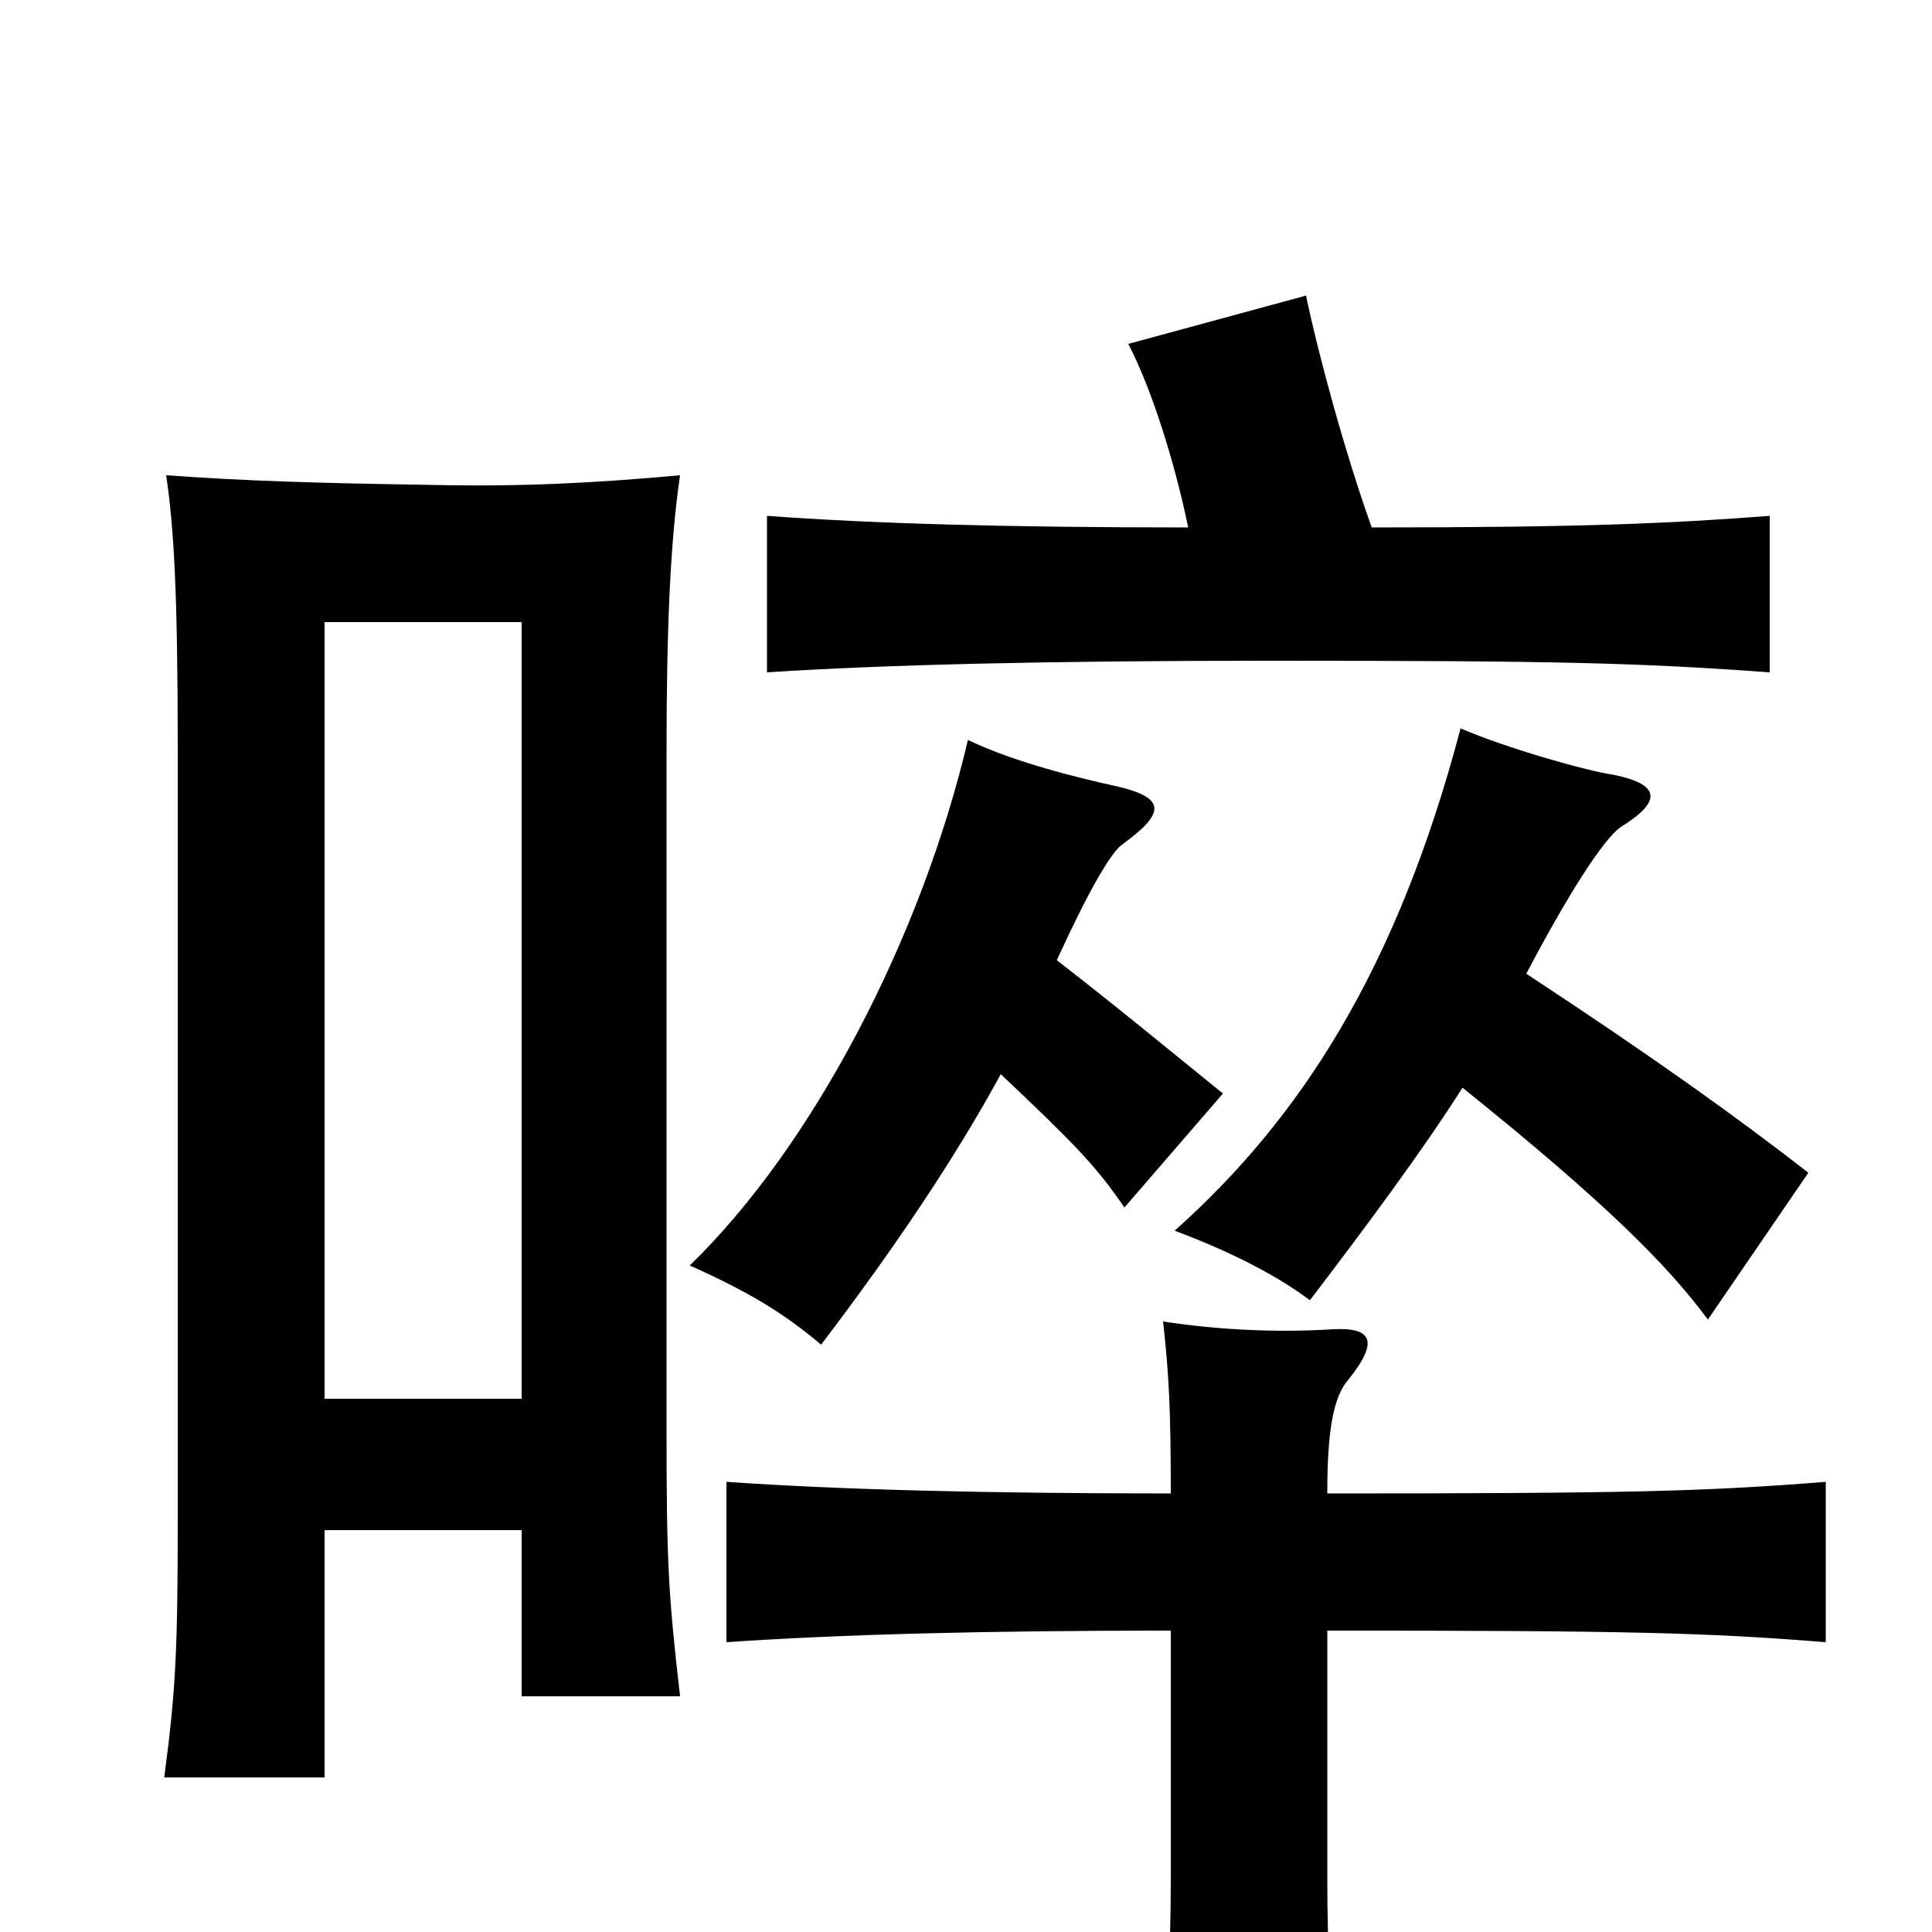 <svg xmlns="http://www.w3.org/2000/svg" viewBox="0 -1000 1000 1000">
	<path fill="#000000" d="M270 -208V-122H352C346 -174 345 -191 345 -258V-611C345 -676 347 -720 352 -754C308 -750 270 -748 224 -749C161 -750 129 -751 86 -754C90 -727 92 -694 92 -611V-215C92 -146 91 -125 85 -80H168V-208ZM168 -276V-678H270V-276ZM790 -496C811 -536 830 -566 839 -572C860 -585 860 -594 835 -599C821 -601 779 -613 756 -623C723 -498 673 -421 608 -363C632 -354 658 -342 678 -327C707 -365 736 -404 757 -437C833 -376 864 -344 884 -317L936 -393C900 -421 857 -452 790 -496ZM710 -727C696 -766 682 -818 676 -847L584 -822C596 -799 608 -761 615 -727C521 -727 451 -729 397 -733V-652C459 -656 542 -658 657 -658C806 -658 847 -657 916 -652V-733C864 -729 818 -727 710 -727ZM687 -227C687 -259 690 -277 698 -286C714 -306 710 -313 690 -312C659 -310 628 -312 602 -316C605 -289 606 -271 606 -227C508 -227 434 -229 376 -233V-150C434 -154 508 -156 606 -156V-27C606 8 604 50 601 94H692C689 54 687 8 687 -27V-156C842 -156 883 -155 945 -150V-233C882 -228 843 -227 687 -227ZM547 -503C563 -538 575 -559 581 -563C603 -579 604 -587 578 -593C560 -597 526 -605 501 -617C477 -515 421 -407 357 -345C386 -332 405 -321 425 -304C463 -354 494 -400 518 -444C555 -409 567 -397 582 -375L633 -434C607 -455 578 -479 547 -503Z"/>
</svg>